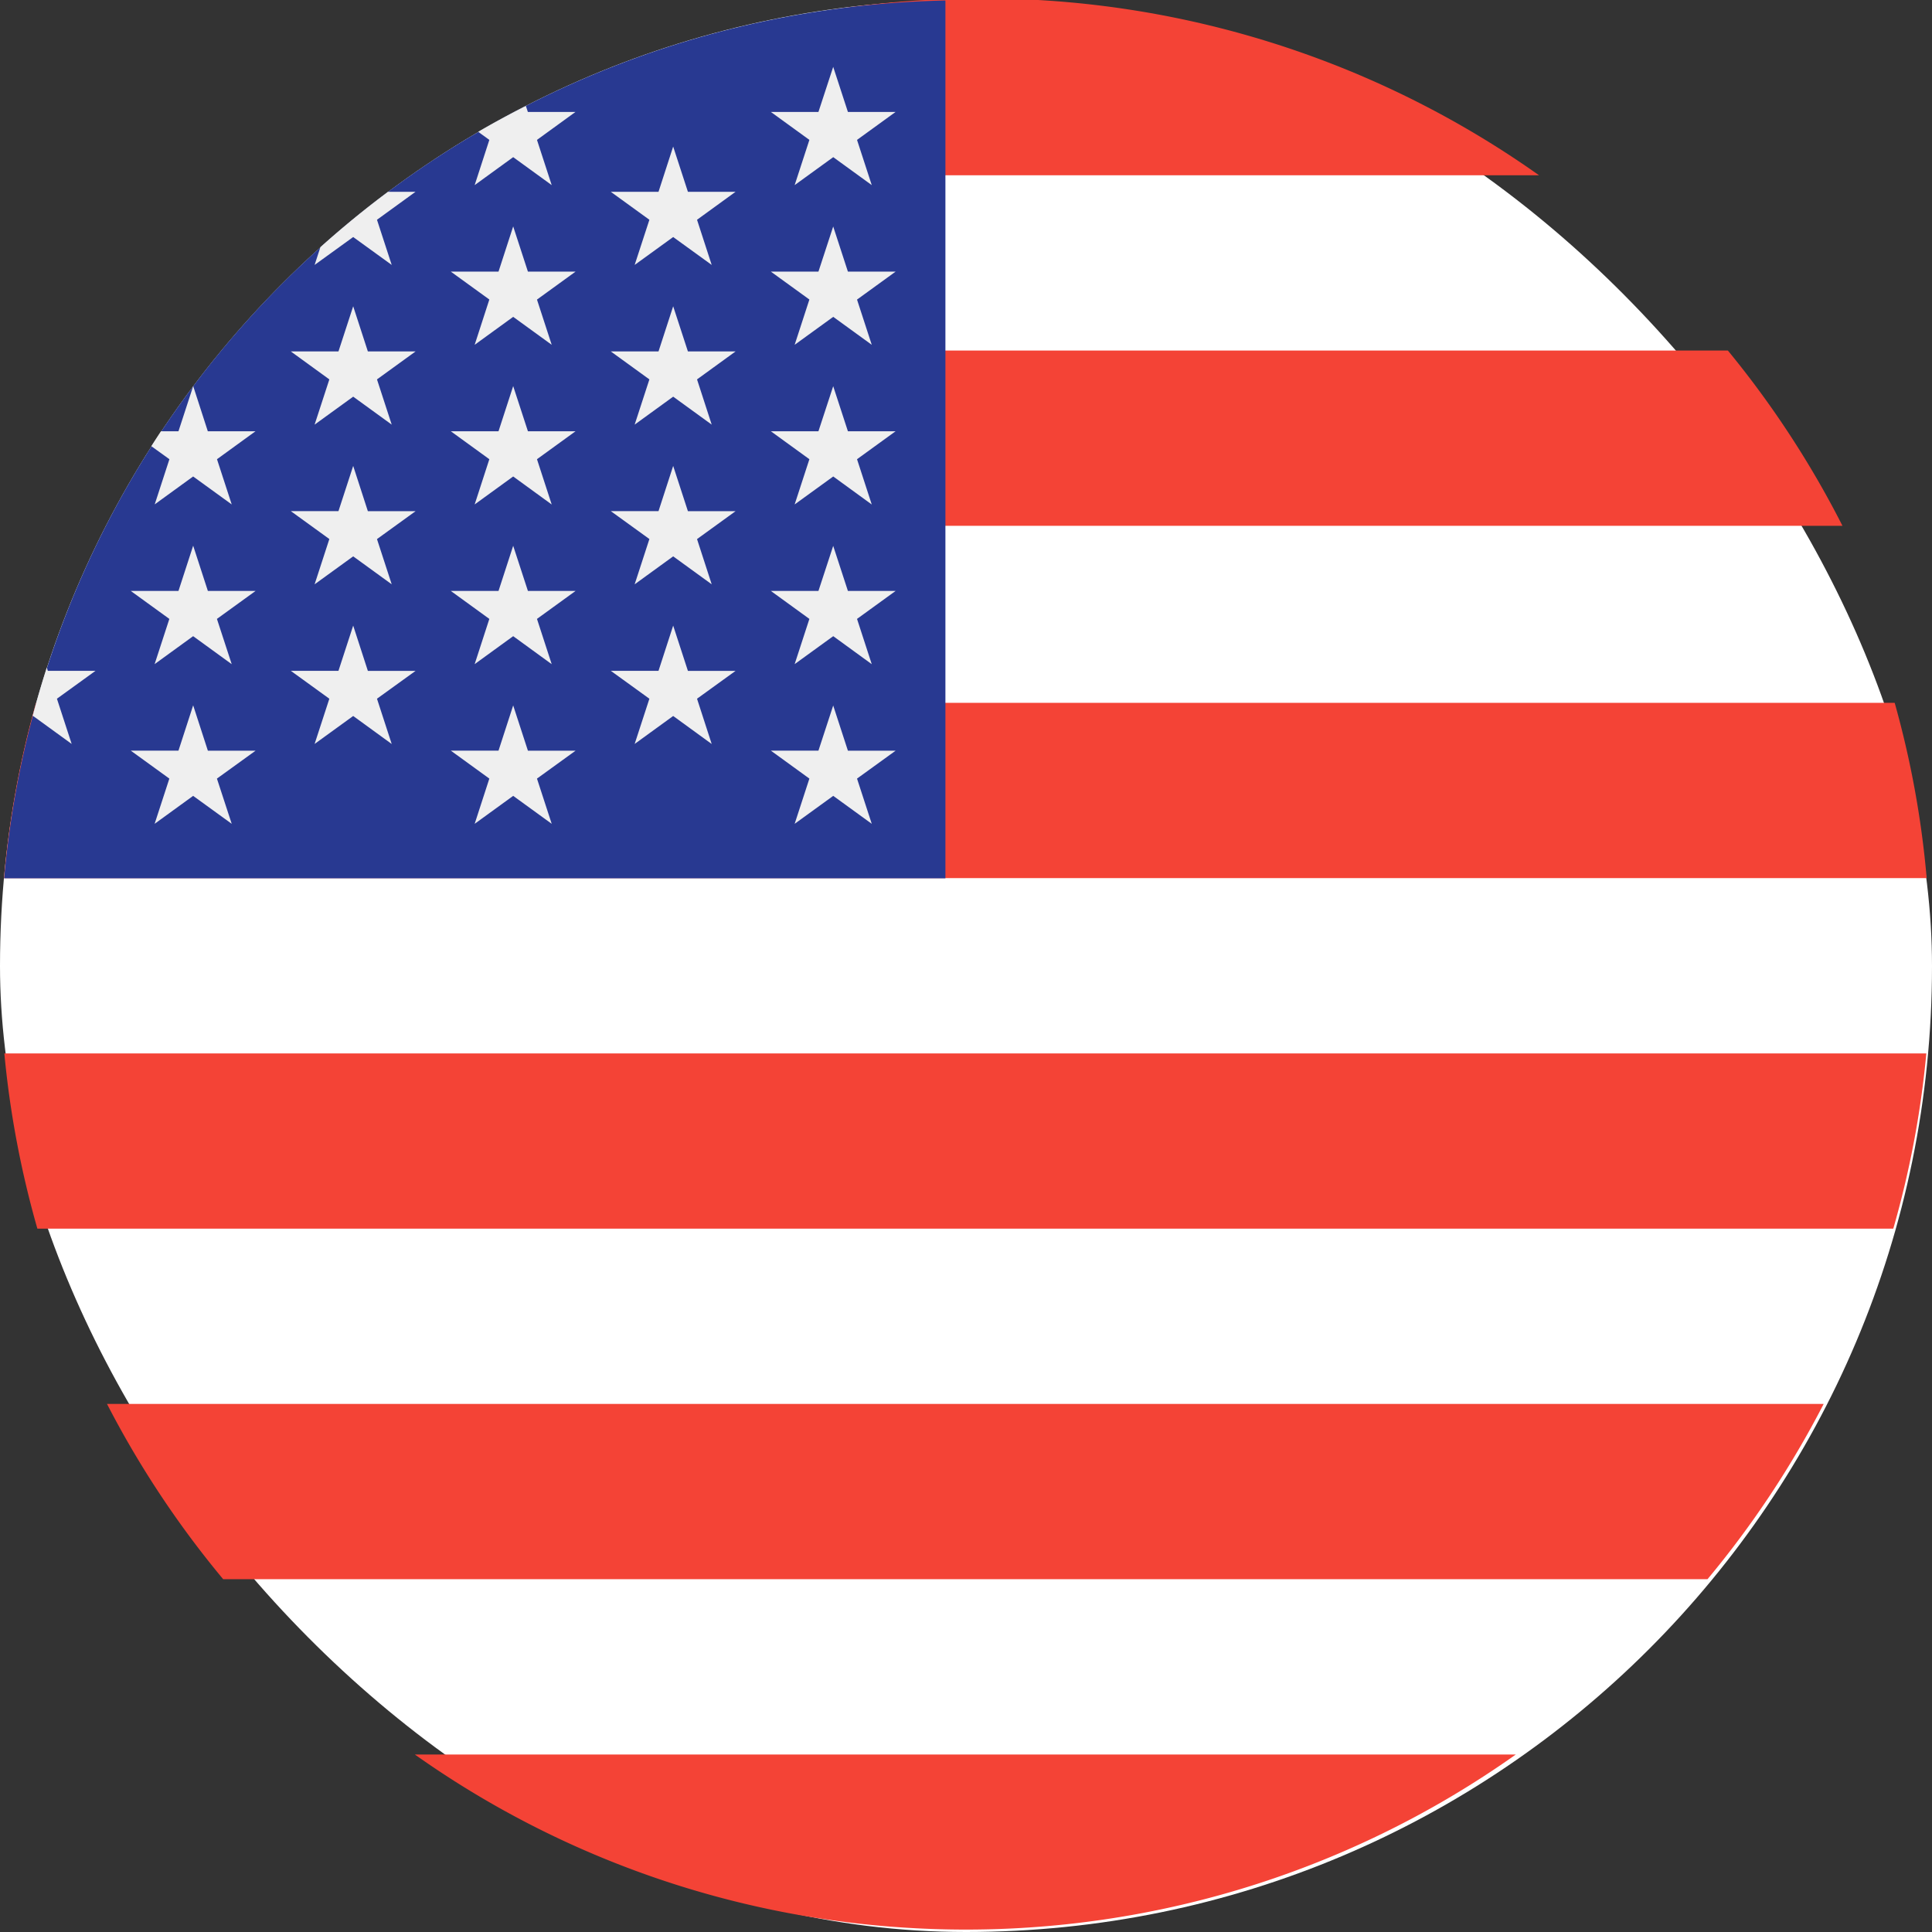 <svg viewBox="0 0 32 32" fill="none" xmlns="http://www.w3.org/2000/svg"><rect x="0" y="0" width="32" height="32" fill="#333333" stroke="none"/><rect width="32" height="32" rx="16" fill="#fff"/><path fill-rule="evenodd" clip-rule="evenodd" d="M15.323 0a15.92 15.92 0 0 0-8.297 2.903h18.465A15.922 15.922 0 0 0 17.193 0h-1.87ZM3.898 5.806A15.972 15.972 0 0 0 2 8.709h28.517a15.957 15.957 0 0 0-1.898-2.903H3.898ZM.066 14.544c.087-.997.267-1.967.53-2.903h30.786c.263.936.443 1.906.53 2.903H.066Zm.006 2.904c.093.997.28 1.967.547 2.902h30.74c.268-.935.455-1.905.547-2.902H.072Zm3.624 8.708a15.982 15.982 0 0 1-1.924-2.903h28.434a15.978 15.978 0 0 1-1.924 2.903H3.696Zm11.617 5.789.048.002.049.002a15.751 15.751 0 0 0 9.697-2.889H6.871a15.75 15.75 0 0 0 8.44 2.885Z" fill="#F44336"/><path d="M15.659.008C7.464.175.787 6.501.069 14.548h15.59V.008Z" fill="#283991"/><path d="m3.2 9.04.243.748h.79l-.64.463.245.75-.639-.464-.638.463.244-.749-.639-.463h.79l.243-.748Zm0 2.644.243.75h.79l-.64.462.245.749-.639-.463-.638.463.244-.749-.639-.463h.79l.243-.749Zm2.65-6.611.243.748h.79l-.639.463.244.749-.638-.463-.639.463.244-.749-.638-.463h.789l.244-.748Zm0 2.644.243.75h.79l-.639.462.244.749-.638-.463-.639.463.244-.75-.638-.462h.789l.244-.749Zm0 2.645.243.75h.79l-.639.461.244.75-.638-.464-.639.463.244-.749-.638-.462h.789l.244-.749Zm-4.663 1.96-.244-.749.639-.462h-.79l-.017-.055c-.086.268-.165.538-.237.812l.011-.009.638.463Zm1.374-3.967.638-.463.639.463-.244-.749.638-.463h-.79L3.2 6.395l-.244.748h-.29a15.1 15.1 0 0 0-.16.247l.3.216-.244.75ZM5.85 3.926l.638.462-.244-.748.638-.463h-.456c-.387.288-.76.594-1.119.916l-.096.295.639-.462Zm2.012-.86.638-.463.638.463-.244-.749.638-.463h-.789l-.033-.1c-.267.136-.532.278-.79.429l.185.134-.243.749Zm.638.684.244.749h.789l-.639.463.244.749-.638-.463-.638.463.243-.75-.638-.462h.79L8.5 3.75Zm0 2.645.244.748h.789l-.639.463.244.75-.638-.464-.638.463.243-.749-.638-.463h.79l.243-.748Zm0 2.645.244.748h.789l-.639.463.244.75-.638-.464-.638.463.243-.749-.638-.463h.79L8.5 9.04Zm0 2.644.244.75h.789l-.639.462.244.749-.638-.463-.638.463.243-.749-.638-.463h.79l.243-.749Zm2.65-9.256.244.749h.789l-.638.463.243.748-.638-.462-.638.462.244-.748-.639-.463h.79l.243-.75Zm0 2.645.244.748h.789l-.638.463.243.749-.638-.463-.638.463.244-.749-.639-.463h.79l.243-.748Zm0 2.644.244.75h.789l-.638.462.243.749-.638-.463-.638.463.244-.75-.639-.462h.79l.243-.749Zm0 2.645.244.75h.789l-.638.461.243.75-.638-.464-.638.463.244-.749-.639-.462h.79l.243-.749Zm2.65-9.256.244.748h.79l-.639.463.244.749-.638-.463-.639.463.244-.749-.638-.463h.788l.245-.748Zm0 2.644.244.749h.79l-.639.463.244.749-.638-.463-.639.463.244-.75-.638-.462h.788l.245-.749Zm0 2.645.244.748h.79l-.639.463.244.75-.638-.464-.639.463.244-.749-.638-.463h.788l.245-.748Zm0 2.645.244.748h.79l-.639.463.244.75-.638-.464-.639.463.244-.749-.638-.463h.788l.245-.748Zm0 2.644.244.75h.79l-.639.462.244.749-.638-.463-.639.463.244-.749-.638-.463h.788l.245-.749Z" fill="#EFEFEF"/></svg>
